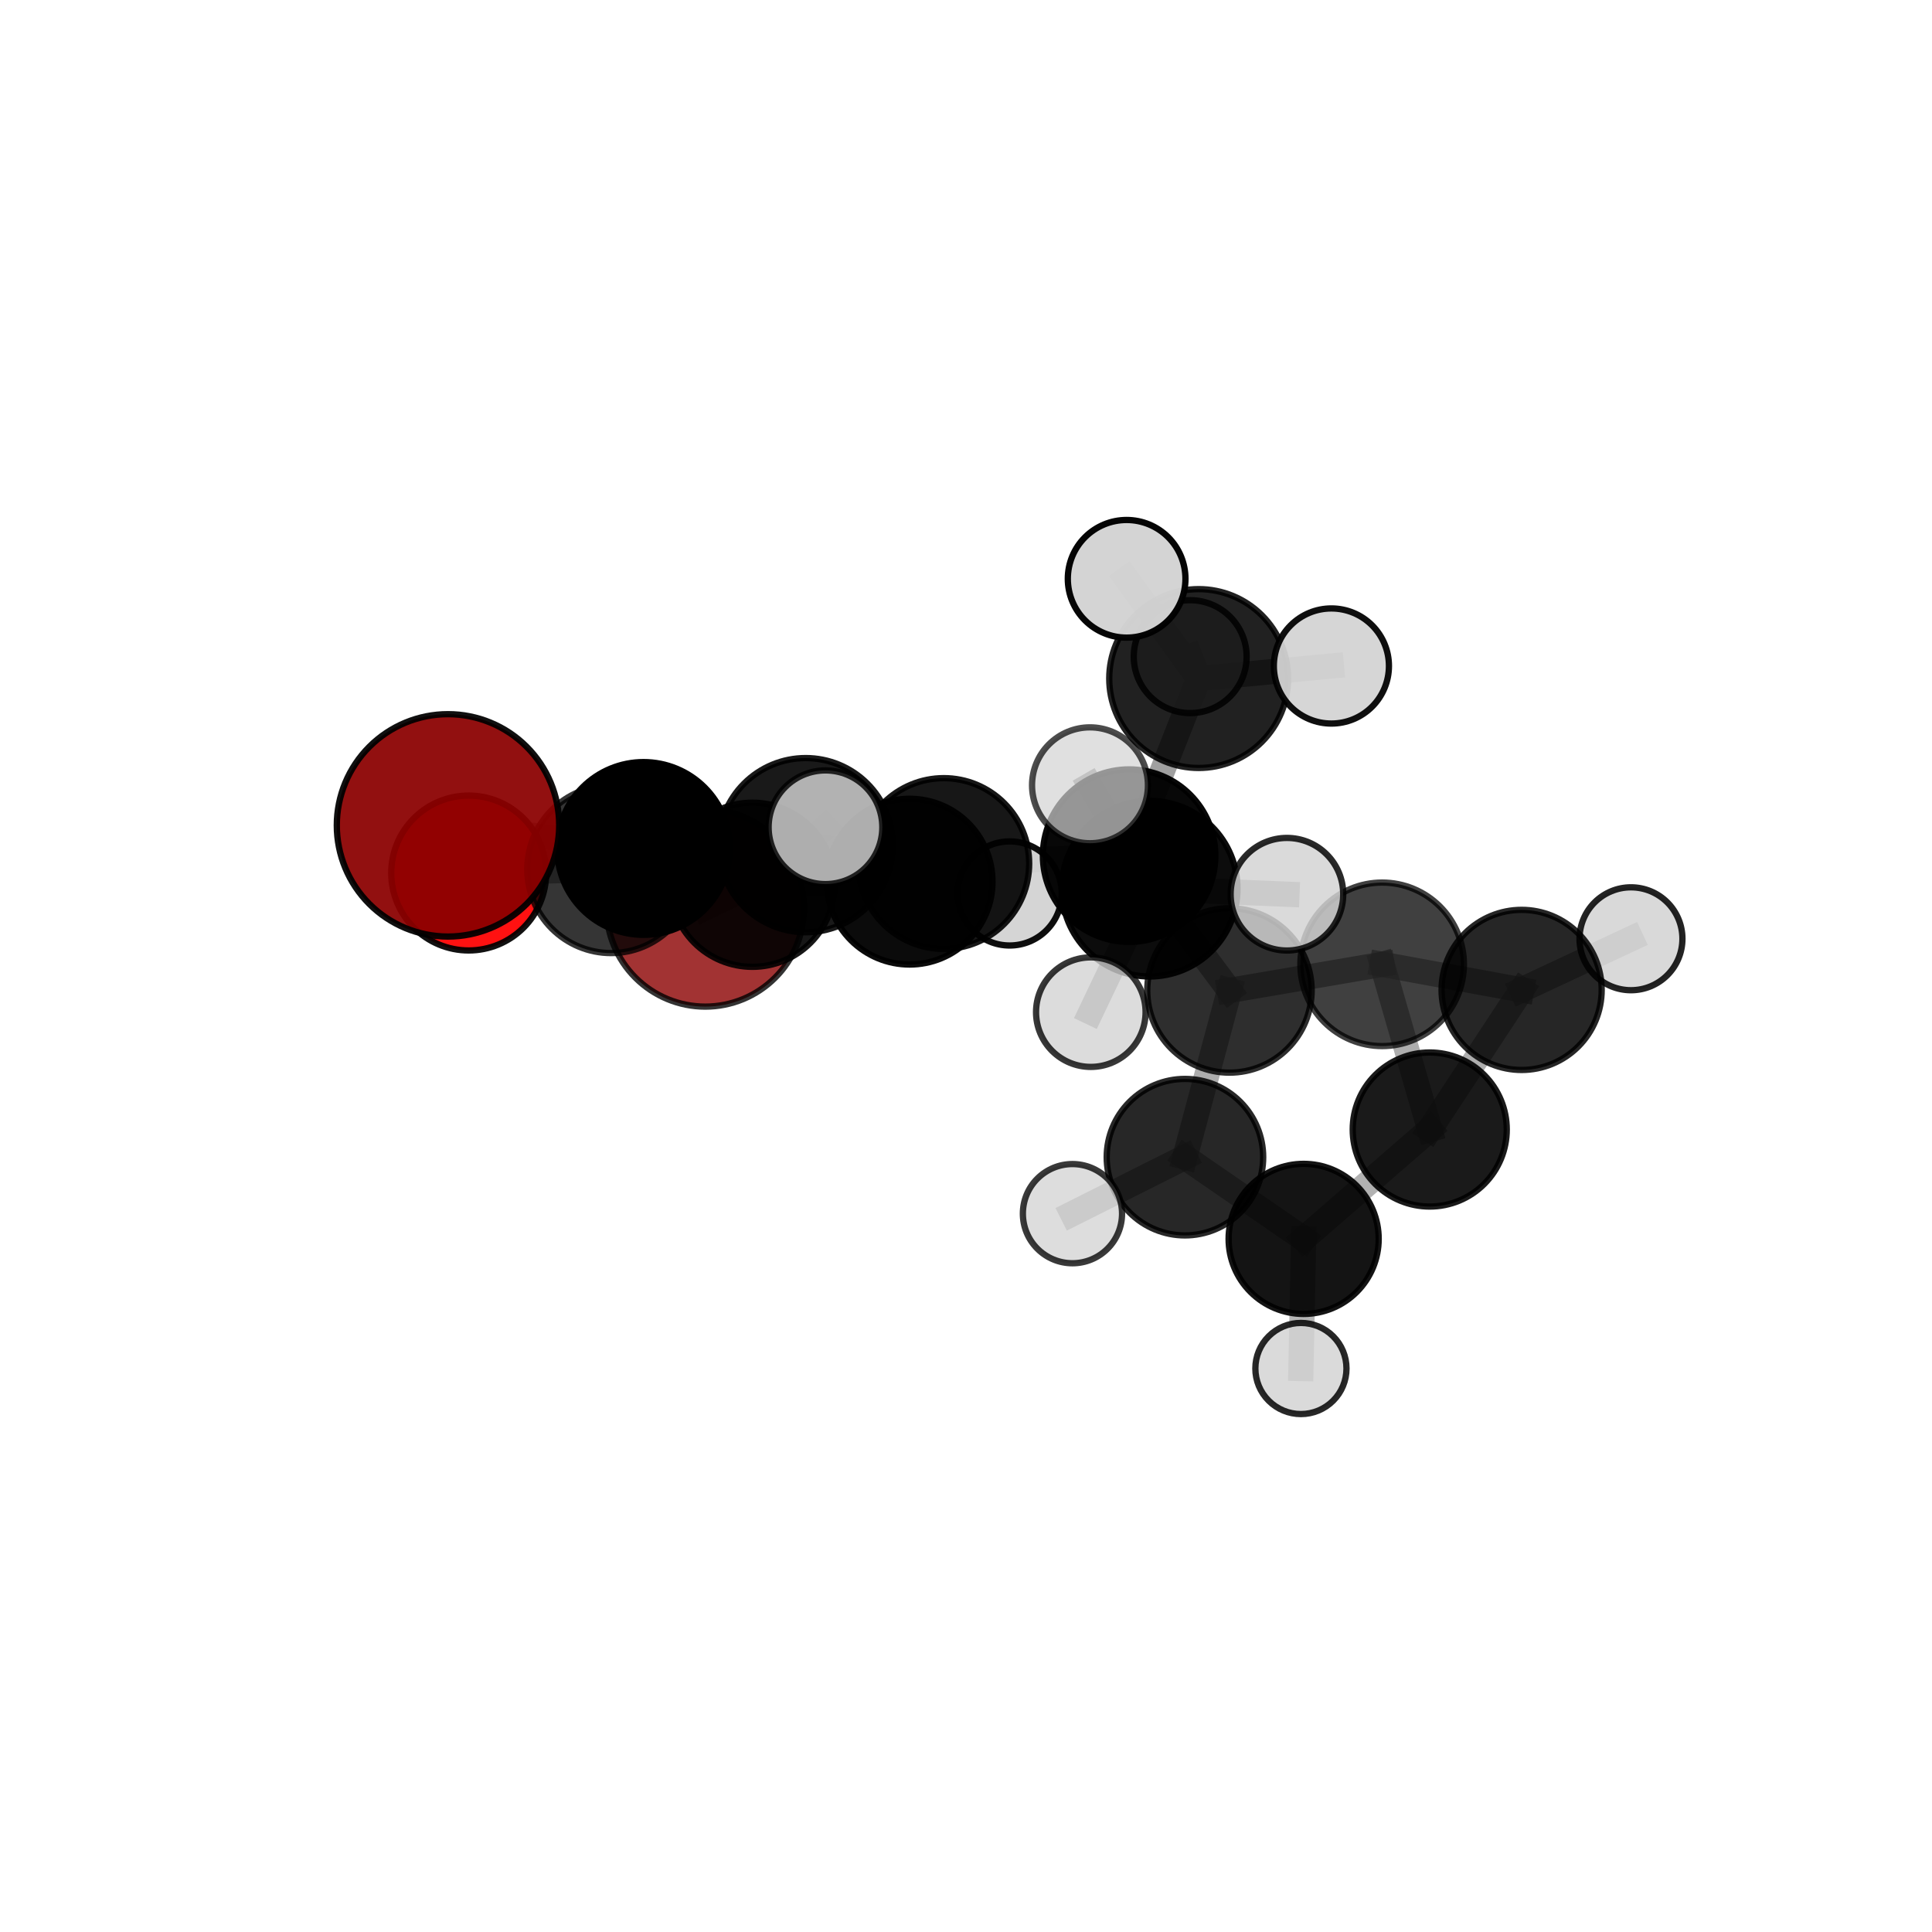 <?xml version="1.0" encoding="utf-8" standalone="no"?>
<!DOCTYPE svg PUBLIC "-//W3C//DTD SVG 1.1//EN"
  "http://www.w3.org/Graphics/SVG/1.1/DTD/svg11.dtd">
<svg xmlns:xlink="http://www.w3.org/1999/xlink" width="153pt" height="153pt" viewBox="0 0 153 153" xmlns="http://www.w3.org/2000/svg" version="1.1">
 <defs>
  <style type="text/css">*{stroke-linejoin: round; stroke-linecap: butt}</style>
 </defs>
 <g id="figure_1">
  <g id="patch_1">
   <path d="M 0 153 
L 153 153 
L 153 0 
L 0 0 
L 0 153 
z
" style="fill: none"/>
  </g>
  <g id="patch_2">
   <path d="M 7.2 145.8 
L 145.8 145.8 
L 145.8 7.2 
L 7.2 7.2 
L 7.2 145.8 
z
" style="fill: none"/>
  </g>
  <g id="axes_1">
   <g id="line2d_1">
    <path d="M 55.854 71.891 
L 59.584 70.066 
" clip-path="url(#p5c4319fd4f)" style="fill: none; stroke: #808080; stroke-opacity: 0.657; stroke-width: 2; stroke-linecap: square"/>
   </g>
   <g id="line2d_2">
    <path d="M 59.584 70.066 
L 48.394 68.839 
" clip-path="url(#p5c4319fd4f)" style="fill: none; stroke: #808080; stroke-opacity: 0.687; stroke-width: 2; stroke-linecap: square"/>
   </g>
   <g id="line2d_3">
    <path d="M 35.478 65.362 
L 50.964 67.192 
" clip-path="url(#p5c4319fd4f)" style="fill: none; stroke: #808080; stroke-opacity: 0.741; stroke-width: 2; stroke-linecap: square"/>
   </g>
   <g id="line2d_4">
    <path d="M 50.964 67.192 
L 48.394 68.839 
" clip-path="url(#p5c4319fd4f)" style="fill: none; stroke: #808080; stroke-opacity: 0.712; stroke-width: 2; stroke-linecap: square"/>
   </g>
   <g id="line2d_5">
    <path d="M 37.117 69.137 
L 48.394 68.839 
" clip-path="url(#p5c4319fd4f)" style="fill: none; stroke: #808080; stroke-opacity: 0.693; stroke-width: 2; stroke-linecap: square"/>
   </g>
   <g id="line2d_6">
    <path d="M 89.418 67.761 
L 97.365 78.435 
" clip-path="url(#p5c4319fd4f)" style="fill: none; stroke: #808080; stroke-opacity: 0.702; stroke-width: 2; stroke-linecap: square"/>
   </g>
   <g id="line2d_7">
    <path d="M 89.418 67.761 
L 74.741 68.385 
" clip-path="url(#p5c4319fd4f)" style="fill: none; stroke: #808080; stroke-opacity: 0.721; stroke-width: 2; stroke-linecap: square"/>
   </g>
   <g id="line2d_8">
    <path d="M 89.418 67.761 
L 94.925 53.736 
" clip-path="url(#p5c4319fd4f)" style="fill: none; stroke: #808080; stroke-opacity: 0.746; stroke-width: 2; stroke-linecap: square"/>
   </g>
   <g id="line2d_9">
    <path d="M 89.418 67.761 
L 91.046 70.374 
" clip-path="url(#p5c4319fd4f)" style="fill: none; stroke: #808080; stroke-opacity: 0.736; stroke-width: 2; stroke-linecap: square"/>
   </g>
   <g id="line2d_10">
    <path d="M 97.365 78.435 
L 109.456 76.367 
" clip-path="url(#p5c4319fd4f)" style="fill: none; stroke: #808080; stroke-opacity: 0.675; stroke-width: 2; stroke-linecap: square"/>
   </g>
   <g id="line2d_11">
    <path d="M 97.365 78.435 
L 93.839 91.639 
" clip-path="url(#p5c4319fd4f)" style="fill: none; stroke: #808080; stroke-opacity: 0.656; stroke-width: 2; stroke-linecap: square"/>
   </g>
   <g id="line2d_12">
    <path d="M 74.741 68.385 
L 63.804 66.931 
" clip-path="url(#p5c4319fd4f)" style="fill: none; stroke: #808080; stroke-opacity: 0.726; stroke-width: 2; stroke-linecap: square"/>
   </g>
   <g id="line2d_13">
    <path d="M 74.741 68.385 
L 72.035 69.821 
" clip-path="url(#p5c4319fd4f)" style="fill: none; stroke: #808080; stroke-opacity: 0.701; stroke-width: 2; stroke-linecap: square"/>
   </g>
   <g id="line2d_14">
    <path d="M 94.925 53.736 
L 89.221 45.836 
" clip-path="url(#p5c4319fd4f)" style="fill: none; stroke: #808080; stroke-opacity: 0.783; stroke-width: 2; stroke-linecap: square"/>
   </g>
   <g id="line2d_15">
    <path d="M 94.925 53.736 
L 105.436 52.742 
" clip-path="url(#p5c4319fd4f)" style="fill: none; stroke: #808080; stroke-opacity: 0.77; stroke-width: 2; stroke-linecap: square"/>
   </g>
   <g id="line2d_16">
    <path d="M 94.925 53.736 
L 94.255 52 
" clip-path="url(#p5c4319fd4f)" style="fill: none; stroke: #808080; stroke-opacity: 0.759; stroke-width: 2; stroke-linecap: square"/>
   </g>
   <g id="line2d_17">
    <path d="M 91.046 70.374 
L 86.318 62.189 
" clip-path="url(#p5c4319fd4f)" style="fill: none; stroke: #808080; stroke-opacity: 0.764; stroke-width: 2; stroke-linecap: square"/>
   </g>
   <g id="line2d_18">
    <path d="M 91.046 70.374 
L 86.384 80.154 
" clip-path="url(#p5c4319fd4f)" style="fill: none; stroke: #808080; stroke-opacity: 0.733; stroke-width: 2; stroke-linecap: square"/>
   </g>
   <g id="line2d_19">
    <path d="M 91.046 70.374 
L 101.915 70.815 
" clip-path="url(#p5c4319fd4f)" style="fill: none; stroke: #808080; stroke-opacity: 0.748; stroke-width: 2; stroke-linecap: square"/>
   </g>
   <g id="line2d_20">
    <path d="M 109.456 76.367 
L 120.502 78.393 
" clip-path="url(#p5c4319fd4f)" style="fill: none; stroke: #808080; stroke-opacity: 0.663; stroke-width: 2; stroke-linecap: square"/>
   </g>
   <g id="line2d_21">
    <path d="M 109.456 76.367 
L 113.225 89.45 
" clip-path="url(#p5c4319fd4f)" style="fill: none; stroke: #808080; stroke-opacity: 0.646; stroke-width: 2; stroke-linecap: square"/>
   </g>
   <g id="line2d_22">
    <path d="M 93.839 91.639 
L 103.239 98.111 
" clip-path="url(#p5c4319fd4f)" style="fill: none; stroke: #808080; stroke-opacity: 0.616; stroke-width: 2; stroke-linecap: square"/>
   </g>
   <g id="line2d_23">
    <path d="M 93.839 91.639 
L 84.931 96.112 
" clip-path="url(#p5c4319fd4f)" style="fill: none; stroke: #808080; stroke-opacity: 0.63; stroke-width: 2; stroke-linecap: square"/>
   </g>
   <g id="line2d_24">
    <path d="M 63.804 66.931 
L 50.964 67.192 
" clip-path="url(#p5c4319fd4f)" style="fill: none; stroke: #808080; stroke-opacity: 0.732; stroke-width: 2; stroke-linecap: square"/>
   </g>
   <g id="line2d_25">
    <path d="M 63.804 66.931 
L 65.371 65.512 
" clip-path="url(#p5c4319fd4f)" style="fill: none; stroke: #808080; stroke-opacity: 0.748; stroke-width: 2; stroke-linecap: square"/>
   </g>
   <g id="line2d_26">
    <path d="M 72.035 69.821 
L 59.584 70.066 
" clip-path="url(#p5c4319fd4f)" style="fill: none; stroke: #808080; stroke-opacity: 0.681; stroke-width: 2; stroke-linecap: square"/>
   </g>
   <g id="line2d_27">
    <path d="M 72.035 69.821 
L 79.959 70.755 
" clip-path="url(#p5c4319fd4f)" style="fill: none; stroke: #808080; stroke-opacity: 0.678; stroke-width: 2; stroke-linecap: square"/>
   </g>
   <g id="line2d_28">
    <path d="M 120.502 78.393 
L 113.225 89.45 
" clip-path="url(#p5c4319fd4f)" style="fill: none; stroke: #808080; stroke-opacity: 0.636; stroke-width: 2; stroke-linecap: square"/>
   </g>
   <g id="line2d_29">
    <path d="M 120.502 78.393 
L 129.161 74.344 
" clip-path="url(#p5c4319fd4f)" style="fill: none; stroke: #808080; stroke-opacity: 0.656; stroke-width: 2; stroke-linecap: square"/>
   </g>
   <g id="line2d_30">
    <path d="M 103.239 98.111 
L 113.225 89.45 
" clip-path="url(#p5c4319fd4f)" style="fill: none; stroke: #808080; stroke-opacity: 0.609; stroke-width: 2; stroke-linecap: square"/>
   </g>
   <g id="line2d_31">
    <path d="M 103.239 98.111 
L 103.023 108.375 
" clip-path="url(#p5c4319fd4f)" style="fill: none; stroke: #808080; stroke-opacity: 0.579; stroke-width: 2; stroke-linecap: square"/>
   </g>
   <g id="Path3DCollection_1">
    <path d="M 55.854 79.716 
C 57.929 79.716 59.919 78.891 61.386 77.424 
C 62.854 75.957 63.678 73.966 63.678 71.891 
C 63.678 69.816 62.854 67.826 61.386 66.359 
C 59.919 64.892 57.929 64.067 55.854 64.067 
C 53.779 64.067 51.789 64.892 50.321 66.359 
C 48.854 67.826 48.03 69.816 48.03 71.891 
C 48.03 73.966 48.854 75.957 50.321 77.424 
C 51.789 78.891 53.779 79.716 55.854 79.716 
z
" clip-path="url(#p5c4319fd4f)" style="fill: #8b0000; fill-opacity: 0.797; stroke: #000000; stroke-opacity: 0.797; stroke-width: 0.5"/>
    <path d="M 79.959 74.877 
C 81.052 74.877 82.1 74.443 82.873 73.67 
C 83.646 72.897 84.081 71.849 84.081 70.755 
C 84.081 69.662 83.646 68.614 82.873 67.841 
C 82.1 67.068 81.052 66.633 79.959 66.633 
C 78.866 66.633 77.817 67.068 77.044 67.841 
C 76.271 68.614 75.837 69.662 75.837 70.755 
C 75.837 71.849 76.271 72.897 77.044 73.67 
C 77.817 74.443 78.866 74.877 79.959 74.877 
z
" clip-path="url(#p5c4319fd4f)" style="fill: #d3d3d3; fill-opacity: 0.942; stroke: #000000; stroke-opacity: 0.942; stroke-width: 0.5"/>
    <path d="M 129.161 78.418 
C 130.242 78.418 131.278 77.989 132.042 77.225 
C 132.806 76.461 133.236 75.424 133.236 74.344 
C 133.236 73.263 132.806 72.227 132.042 71.463 
C 131.278 70.699 130.242 70.269 129.161 70.269 
C 128.081 70.269 127.044 70.699 126.28 71.463 
C 125.516 72.227 125.086 73.263 125.086 74.344 
C 125.086 75.424 125.516 76.461 126.28 77.225 
C 127.044 77.989 128.081 78.418 129.161 78.418 
z
" clip-path="url(#p5c4319fd4f)" style="fill: #d3d3d3; fill-opacity: 0.861; stroke: #000000; stroke-opacity: 0.861; stroke-width: 0.5"/>
    <path d="M 59.584 76.566 
C 61.308 76.566 62.962 75.881 64.181 74.662 
C 65.4 73.443 66.085 71.79 66.085 70.066 
C 66.085 68.342 65.4 66.688 64.181 65.469 
C 62.962 64.25 61.308 63.565 59.584 63.565 
C 57.86 63.565 56.206 64.25 54.987 65.469 
C 53.768 66.688 53.083 68.342 53.083 70.066 
C 53.083 71.79 53.768 73.443 54.987 74.662 
C 56.206 75.881 57.86 76.566 59.584 76.566 
z
" clip-path="url(#p5c4319fd4f)" style="fill-opacity: 0.908; stroke: #000000; stroke-opacity: 0.908; stroke-width: 0.5"/>
    <path d="M 120.502 84.733 
C 122.183 84.733 123.796 84.065 124.985 82.876 
C 126.174 81.687 126.842 80.074 126.842 78.393 
C 126.842 76.712 126.174 75.099 124.985 73.91 
C 123.796 72.721 122.183 72.053 120.502 72.053 
C 118.821 72.053 117.208 72.721 116.019 73.91 
C 114.83 75.099 114.162 76.712 114.162 78.393 
C 114.162 80.074 114.83 81.687 116.019 82.876 
C 117.208 84.065 118.821 84.733 120.502 84.733 
z
" clip-path="url(#p5c4319fd4f)" style="fill-opacity: 0.848; stroke: #000000; stroke-opacity: 0.848; stroke-width: 0.5"/>
    <path d="M 113.225 95.55 
C 114.843 95.55 116.394 94.907 117.538 93.763 
C 118.682 92.619 119.325 91.067 119.325 89.45 
C 119.325 87.832 118.682 86.28 117.538 85.136 
C 116.394 83.992 114.843 83.349 113.225 83.349 
C 111.607 83.349 110.055 83.992 108.911 85.136 
C 107.767 86.28 107.125 87.832 107.125 89.45 
C 107.125 91.067 107.767 92.619 108.911 93.763 
C 110.055 94.907 111.607 95.55 113.225 95.55 
z
" clip-path="url(#p5c4319fd4f)" style="fill-opacity: 0.895; stroke: #000000; stroke-opacity: 0.895; stroke-width: 0.5"/>
    <path d="M 72.035 76.384 
C 73.776 76.384 75.445 75.693 76.676 74.462 
C 77.907 73.231 78.599 71.561 78.599 69.821 
C 78.599 68.08 77.907 66.41 76.676 65.179 
C 75.445 63.949 73.776 63.257 72.035 63.257 
C 70.294 63.257 68.625 63.949 67.394 65.179 
C 66.163 66.41 65.471 68.08 65.471 69.821 
C 65.471 71.561 66.163 73.231 67.394 74.462 
C 68.625 75.693 70.294 76.384 72.035 76.384 
z
" clip-path="url(#p5c4319fd4f)" style="fill-opacity: 0.957; stroke: #000000; stroke-opacity: 0.957; stroke-width: 0.5"/>
    <path d="M 37.117 75.269 
C 38.743 75.269 40.303 74.623 41.453 73.473 
C 42.603 72.323 43.249 70.763 43.249 69.137 
C 43.249 67.51 42.603 65.95 41.453 64.8 
C 40.303 63.65 38.743 63.004 37.117 63.004 
C 35.49 63.004 33.93 63.65 32.78 64.8 
C 31.63 65.95 30.984 67.51 30.984 69.137 
C 30.984 70.763 31.63 72.323 32.78 73.473 
C 33.93 74.623 35.49 75.269 37.117 75.269 
z
" clip-path="url(#p5c4319fd4f)" style="fill: #ff0000; fill-opacity: 0.932; stroke: #000000; stroke-opacity: 0.932; stroke-width: 0.5"/>
    <path d="M 103.023 111.983 
C 103.98 111.983 104.898 111.603 105.575 110.926 
C 106.252 110.25 106.632 109.332 106.632 108.375 
C 106.632 107.418 106.252 106.5 105.575 105.824 
C 104.898 105.147 103.98 104.767 103.023 104.767 
C 102.067 104.767 101.149 105.147 100.472 105.824 
C 99.795 106.5 99.415 107.418 99.415 108.375 
C 99.415 109.332 99.795 110.25 100.472 110.926 
C 101.149 111.603 102.067 111.983 103.023 111.983 
z
" clip-path="url(#p5c4319fd4f)" style="fill: #d3d3d3; fill-opacity: 0.841; stroke: #000000; stroke-opacity: 0.841; stroke-width: 0.5"/>
    <path d="M 103.239 104.054 
C 104.815 104.054 106.327 103.428 107.441 102.313 
C 108.556 101.199 109.182 99.687 109.182 98.111 
C 109.182 96.535 108.556 95.023 107.441 93.909 
C 106.327 92.794 104.815 92.168 103.239 92.168 
C 101.663 92.168 100.151 92.794 99.037 93.909 
C 97.922 95.023 97.296 96.535 97.296 98.111 
C 97.296 99.687 97.922 101.199 99.037 102.313 
C 100.151 103.428 101.663 104.054 103.239 104.054 
z
" clip-path="url(#p5c4319fd4f)" style="fill-opacity: 0.921; stroke: #000000; stroke-opacity: 0.921; stroke-width: 0.5"/>
    <path d="M 48.394 75.477 
C 50.154 75.477 51.842 74.777 53.087 73.533 
C 54.332 72.288 55.031 70.599 55.031 68.839 
C 55.031 67.079 54.332 65.39 53.087 64.146 
C 51.842 62.901 50.154 62.201 48.394 62.201 
C 46.633 62.201 44.945 62.901 43.7 64.146 
C 42.455 65.39 41.756 67.079 41.756 68.839 
C 41.756 70.599 42.455 72.288 43.7 73.533 
C 44.945 74.777 46.633 75.477 48.394 75.477 
z
" clip-path="url(#p5c4319fd4f)" style="fill-opacity: 0.791; stroke: #000000; stroke-opacity: 0.791; stroke-width: 0.5"/>
    <path d="M 94.255 56.47 
C 95.44 56.47 96.577 55.999 97.415 55.161 
C 98.254 54.323 98.724 53.186 98.724 52 
C 98.724 50.815 98.254 49.678 97.415 48.84 
C 96.577 48.002 95.44 47.531 94.255 47.531 
C 93.07 47.531 91.933 48.002 91.094 48.84 
C 90.256 49.678 89.785 50.815 89.785 52 
C 89.785 53.186 90.256 54.323 91.094 55.161 
C 91.933 55.999 93.07 56.47 94.255 56.47 
z
" clip-path="url(#p5c4319fd4f)" style="fill: #d3d3d3; fill-opacity: 0.857; stroke: #000000; stroke-opacity: 0.857; stroke-width: 0.5"/>
    <path d="M 109.456 82.842 
C 111.173 82.842 112.82 82.159 114.034 80.945 
C 115.249 79.731 115.931 78.084 115.931 76.367 
C 115.931 74.649 115.249 73.002 114.034 71.788 
C 112.82 70.574 111.173 69.892 109.456 69.892 
C 107.739 69.892 106.092 70.574 104.877 71.788 
C 103.663 73.002 102.981 74.649 102.981 76.367 
C 102.981 78.084 103.663 79.731 104.877 80.945 
C 106.092 82.159 107.739 82.842 109.456 82.842 
z
" clip-path="url(#p5c4319fd4f)" style="fill-opacity: 0.748; stroke: #000000; stroke-opacity: 0.748; stroke-width: 0.5"/>
    <path d="M 93.839 97.836 
C 95.483 97.836 97.059 97.183 98.221 96.021 
C 99.383 94.859 100.036 93.282 100.036 91.639 
C 100.036 89.995 99.383 88.419 98.221 87.257 
C 97.059 86.095 95.483 85.442 93.839 85.442 
C 92.196 85.442 90.619 86.095 89.457 87.257 
C 88.295 88.419 87.642 89.995 87.642 91.639 
C 87.642 93.282 88.295 94.859 89.457 96.021 
C 90.619 97.183 92.196 97.836 93.839 97.836 
z
" clip-path="url(#p5c4319fd4f)" style="fill-opacity: 0.846; stroke: #000000; stroke-opacity: 0.846; stroke-width: 0.5"/>
    <path d="M 97.365 84.946 
C 99.091 84.946 100.748 84.26 101.968 83.039 
C 103.189 81.818 103.875 80.162 103.875 78.435 
C 103.875 76.709 103.189 75.053 101.968 73.832 
C 100.748 72.611 99.091 71.925 97.365 71.925 
C 95.638 71.925 93.982 72.611 92.761 73.832 
C 91.54 75.053 90.854 76.709 90.854 78.435 
C 90.854 80.162 91.54 81.818 92.761 83.039 
C 93.982 84.26 95.638 84.946 97.365 84.946 
z
" clip-path="url(#p5c4319fd4f)" style="fill-opacity: 0.817; stroke: #000000; stroke-opacity: 0.817; stroke-width: 0.5"/>
    <path d="M 74.741 75.147 
C 76.535 75.147 78.255 74.435 79.523 73.167 
C 80.791 71.899 81.503 70.178 81.503 68.385 
C 81.503 66.592 80.791 64.872 79.523 63.604 
C 78.255 62.336 76.535 61.623 74.741 61.623 
C 72.948 61.623 71.228 62.336 69.96 63.604 
C 68.692 64.872 67.979 66.592 67.979 68.385 
C 67.979 70.178 68.692 71.899 69.96 73.167 
C 71.228 74.435 72.948 75.147 74.741 75.147 
z
" clip-path="url(#p5c4319fd4f)" style="fill-opacity: 0.91; stroke: #000000; stroke-opacity: 0.91; stroke-width: 0.5"/>
    <path d="M 84.931 100.04 
C 85.972 100.04 86.971 99.626 87.708 98.889 
C 88.444 98.153 88.858 97.154 88.858 96.112 
C 88.858 95.071 88.444 94.072 87.708 93.335 
C 86.971 92.599 85.972 92.185 84.931 92.185 
C 83.889 92.185 82.89 92.599 82.154 93.335 
C 81.417 94.072 81.004 95.071 81.004 96.112 
C 81.004 97.154 81.417 98.153 82.154 98.889 
C 82.89 99.626 83.889 100.04 84.931 100.04 
z
" clip-path="url(#p5c4319fd4f)" style="fill: #d3d3d3; fill-opacity: 0.775; stroke: #000000; stroke-opacity: 0.775; stroke-width: 0.5"/>
    <path d="M 94.925 60.818 
C 96.803 60.818 98.605 60.072 99.933 58.743 
C 101.261 57.415 102.007 55.614 102.007 53.736 
C 102.007 51.858 101.261 50.056 99.933 48.728 
C 98.605 47.4 96.803 46.654 94.925 46.654 
C 93.047 46.654 91.245 47.4 89.917 48.728 
C 88.589 50.056 87.843 51.858 87.843 53.736 
C 87.843 55.614 88.589 57.415 89.917 58.743 
C 91.245 60.072 93.047 60.818 94.925 60.818 
z
" clip-path="url(#p5c4319fd4f)" style="fill-opacity: 0.871; stroke: #000000; stroke-opacity: 0.871; stroke-width: 0.5"/>
    <path d="M 50.964 74.032 
C 52.778 74.032 54.518 73.311 55.8 72.029 
C 57.083 70.746 57.804 69.006 57.804 67.192 
C 57.804 65.378 57.083 63.638 55.8 62.356 
C 54.518 61.073 52.778 60.352 50.964 60.352 
C 49.15 60.352 47.41 61.073 46.128 62.356 
C 44.845 63.638 44.124 65.378 44.124 67.192 
C 44.124 69.006 44.845 70.746 46.128 72.029 
C 47.41 73.311 49.15 74.032 50.964 74.032 
z
" clip-path="url(#p5c4319fd4f)" style="stroke: #000000; stroke-width: 0.5"/>
    <path d="M 89.418 74.591 
C 91.229 74.591 92.967 73.872 94.248 72.591 
C 95.529 71.31 96.248 69.572 96.248 67.761 
C 96.248 65.949 95.529 64.212 94.248 62.931 
C 92.967 61.65 91.229 60.93 89.418 60.93 
C 87.606 60.93 85.869 61.65 84.588 62.931 
C 83.307 64.212 82.587 65.949 82.587 67.761 
C 82.587 69.572 83.307 71.31 84.588 72.591 
C 85.869 73.872 87.606 74.591 89.418 74.591 
z
" clip-path="url(#p5c4319fd4f)" style="fill-opacity: 0.968; stroke: #000000; stroke-opacity: 0.968; stroke-width: 0.5"/>
    <path d="M 105.436 57.3 
C 106.645 57.3 107.805 56.82 108.659 55.965 
C 109.514 55.11 109.994 53.951 109.994 52.742 
C 109.994 51.533 109.514 50.373 108.659 49.519 
C 107.805 48.664 106.645 48.184 105.436 48.184 
C 104.227 48.184 103.068 48.664 102.213 49.519 
C 101.358 50.373 100.878 51.533 100.878 52.742 
C 100.878 53.951 101.358 55.11 102.213 55.965 
C 103.068 56.82 104.227 57.3 105.436 57.3 
z
" clip-path="url(#p5c4319fd4f)" style="fill: #d3d3d3; fill-opacity: 0.94; stroke: #000000; stroke-opacity: 0.94; stroke-width: 0.5"/>
    <path d="M 89.221 50.495 
C 90.456 50.495 91.641 50.004 92.515 49.13 
C 93.389 48.257 93.879 47.072 93.879 45.836 
C 93.879 44.601 93.389 43.416 92.515 42.542 
C 91.641 41.669 90.456 41.178 89.221 41.178 
C 87.986 41.178 86.801 41.669 85.927 42.542 
C 85.054 43.416 84.563 44.601 84.563 45.836 
C 84.563 47.072 85.054 48.257 85.927 49.13 
C 86.801 50.004 87.986 50.495 89.221 50.495 
z
" clip-path="url(#p5c4319fd4f)" style="fill: #d3d3d3; fill-opacity: 0.978; stroke: #000000; stroke-opacity: 0.978; stroke-width: 0.5"/>
    <path d="M 63.804 73.829 
C 65.634 73.829 67.388 73.102 68.682 71.808 
C 69.975 70.515 70.702 68.76 70.702 66.931 
C 70.702 65.102 69.975 63.347 68.682 62.053 
C 67.388 60.76 65.634 60.033 63.804 60.033 
C 61.975 60.033 60.22 60.76 58.927 62.053 
C 57.633 63.347 56.907 65.102 56.907 66.931 
C 56.907 68.76 57.633 70.515 58.927 71.808 
C 60.22 73.102 61.975 73.829 63.804 73.829 
z
" clip-path="url(#p5c4319fd4f)" style="fill-opacity: 0.9; stroke: #000000; stroke-opacity: 0.9; stroke-width: 0.5"/>
    <path d="M 35.478 74.168 
C 37.813 74.168 40.053 73.24 41.705 71.589 
C 43.356 69.938 44.284 67.698 44.284 65.362 
C 44.284 63.027 43.356 60.787 41.705 59.136 
C 40.053 57.485 37.813 56.557 35.478 56.557 
C 33.143 56.557 30.903 57.485 29.251 59.136 
C 27.6 60.787 26.672 63.027 26.672 65.362 
C 26.672 67.698 27.6 69.938 29.251 71.589 
C 30.903 73.24 33.143 74.168 35.478 74.168 
z
" clip-path="url(#p5c4319fd4f)" style="fill: #8b0000; fill-opacity: 0.937; stroke: #000000; stroke-opacity: 0.937; stroke-width: 0.5"/>
    <path d="M 65.371 70.014 
C 66.565 70.014 67.71 69.54 68.554 68.696 
C 69.399 67.851 69.873 66.706 69.873 65.512 
C 69.873 64.318 69.399 63.173 68.554 62.329 
C 67.71 61.485 66.565 61.01 65.371 61.01 
C 64.177 61.01 63.032 61.485 62.188 62.329 
C 61.344 63.173 60.869 64.318 60.869 65.512 
C 60.869 66.706 61.344 67.851 62.188 68.696 
C 63.032 69.54 64.177 70.014 65.371 70.014 
z
" clip-path="url(#p5c4319fd4f)" style="fill: #d3d3d3; fill-opacity: 0.824; stroke: #000000; stroke-opacity: 0.824; stroke-width: 0.5"/>
    <path d="M 91.046 77.33 
C 92.89 77.33 94.66 76.597 95.964 75.292 
C 97.269 73.988 98.002 72.219 98.002 70.374 
C 98.002 68.529 97.269 66.76 95.964 65.455 
C 94.66 64.151 92.89 63.418 91.046 63.418 
C 89.201 63.418 87.431 64.151 86.127 65.455 
C 84.823 66.76 84.09 68.529 84.09 70.374 
C 84.09 72.219 84.823 73.988 86.127 75.292 
C 87.431 76.597 89.201 77.33 91.046 77.33 
z
" clip-path="url(#p5c4319fd4f)" style="fill-opacity: 0.95; stroke: #000000; stroke-opacity: 0.95; stroke-width: 0.5"/>
    <path d="M 86.384 84.491 
C 87.534 84.491 88.637 84.034 89.451 83.221 
C 90.264 82.407 90.721 81.304 90.721 80.154 
C 90.721 79.004 90.264 77.901 89.451 77.087 
C 88.637 76.274 87.534 75.817 86.384 75.817 
C 85.234 75.817 84.13 76.274 83.317 77.087 
C 82.504 77.901 82.047 79.004 82.047 80.154 
C 82.047 81.304 82.504 82.407 83.317 83.221 
C 84.13 84.034 85.234 84.491 86.384 84.491 
z
" clip-path="url(#p5c4319fd4f)" style="fill: #d3d3d3; fill-opacity: 0.783; stroke: #000000; stroke-opacity: 0.783; stroke-width: 0.5"/>
    <path d="M 101.915 75.274 
C 103.097 75.274 104.231 74.804 105.067 73.968 
C 105.903 73.132 106.373 71.998 106.373 70.815 
C 106.373 69.633 105.903 68.499 105.067 67.663 
C 104.231 66.827 103.097 66.357 101.915 66.357 
C 100.732 66.357 99.598 66.827 98.762 67.663 
C 97.926 68.499 97.456 69.633 97.456 70.815 
C 97.456 71.998 97.926 73.132 98.762 73.968 
C 99.598 74.804 100.732 75.274 101.915 75.274 
z
" clip-path="url(#p5c4319fd4f)" style="fill: #d3d3d3; fill-opacity: 0.837; stroke: #000000; stroke-opacity: 0.837; stroke-width: 0.5"/>
    <path d="M 86.318 66.778 
C 87.535 66.778 88.702 66.294 89.563 65.434 
C 90.423 64.573 90.907 63.406 90.907 62.189 
C 90.907 60.973 90.423 59.805 89.563 58.945 
C 88.702 58.085 87.535 57.601 86.318 57.601 
C 85.102 57.601 83.934 58.085 83.074 58.945 
C 82.214 59.805 81.73 60.973 81.73 62.189 
C 81.73 63.406 82.214 64.573 83.074 65.434 
C 83.934 66.294 85.102 66.778 86.318 66.778 
z
" clip-path="url(#p5c4319fd4f)" style="fill: #d3d3d3; fill-opacity: 0.7; stroke: #000000; stroke-opacity: 0.7; stroke-width: 0.5"/>
   </g>
  </g>
 </g>
 <defs>
  <clipPath id="p5c4319fd4f">
   <rect x="7.2" y="7.2" width="138.6" height="138.6"/>
  </clipPath>
 </defs>
</svg>
